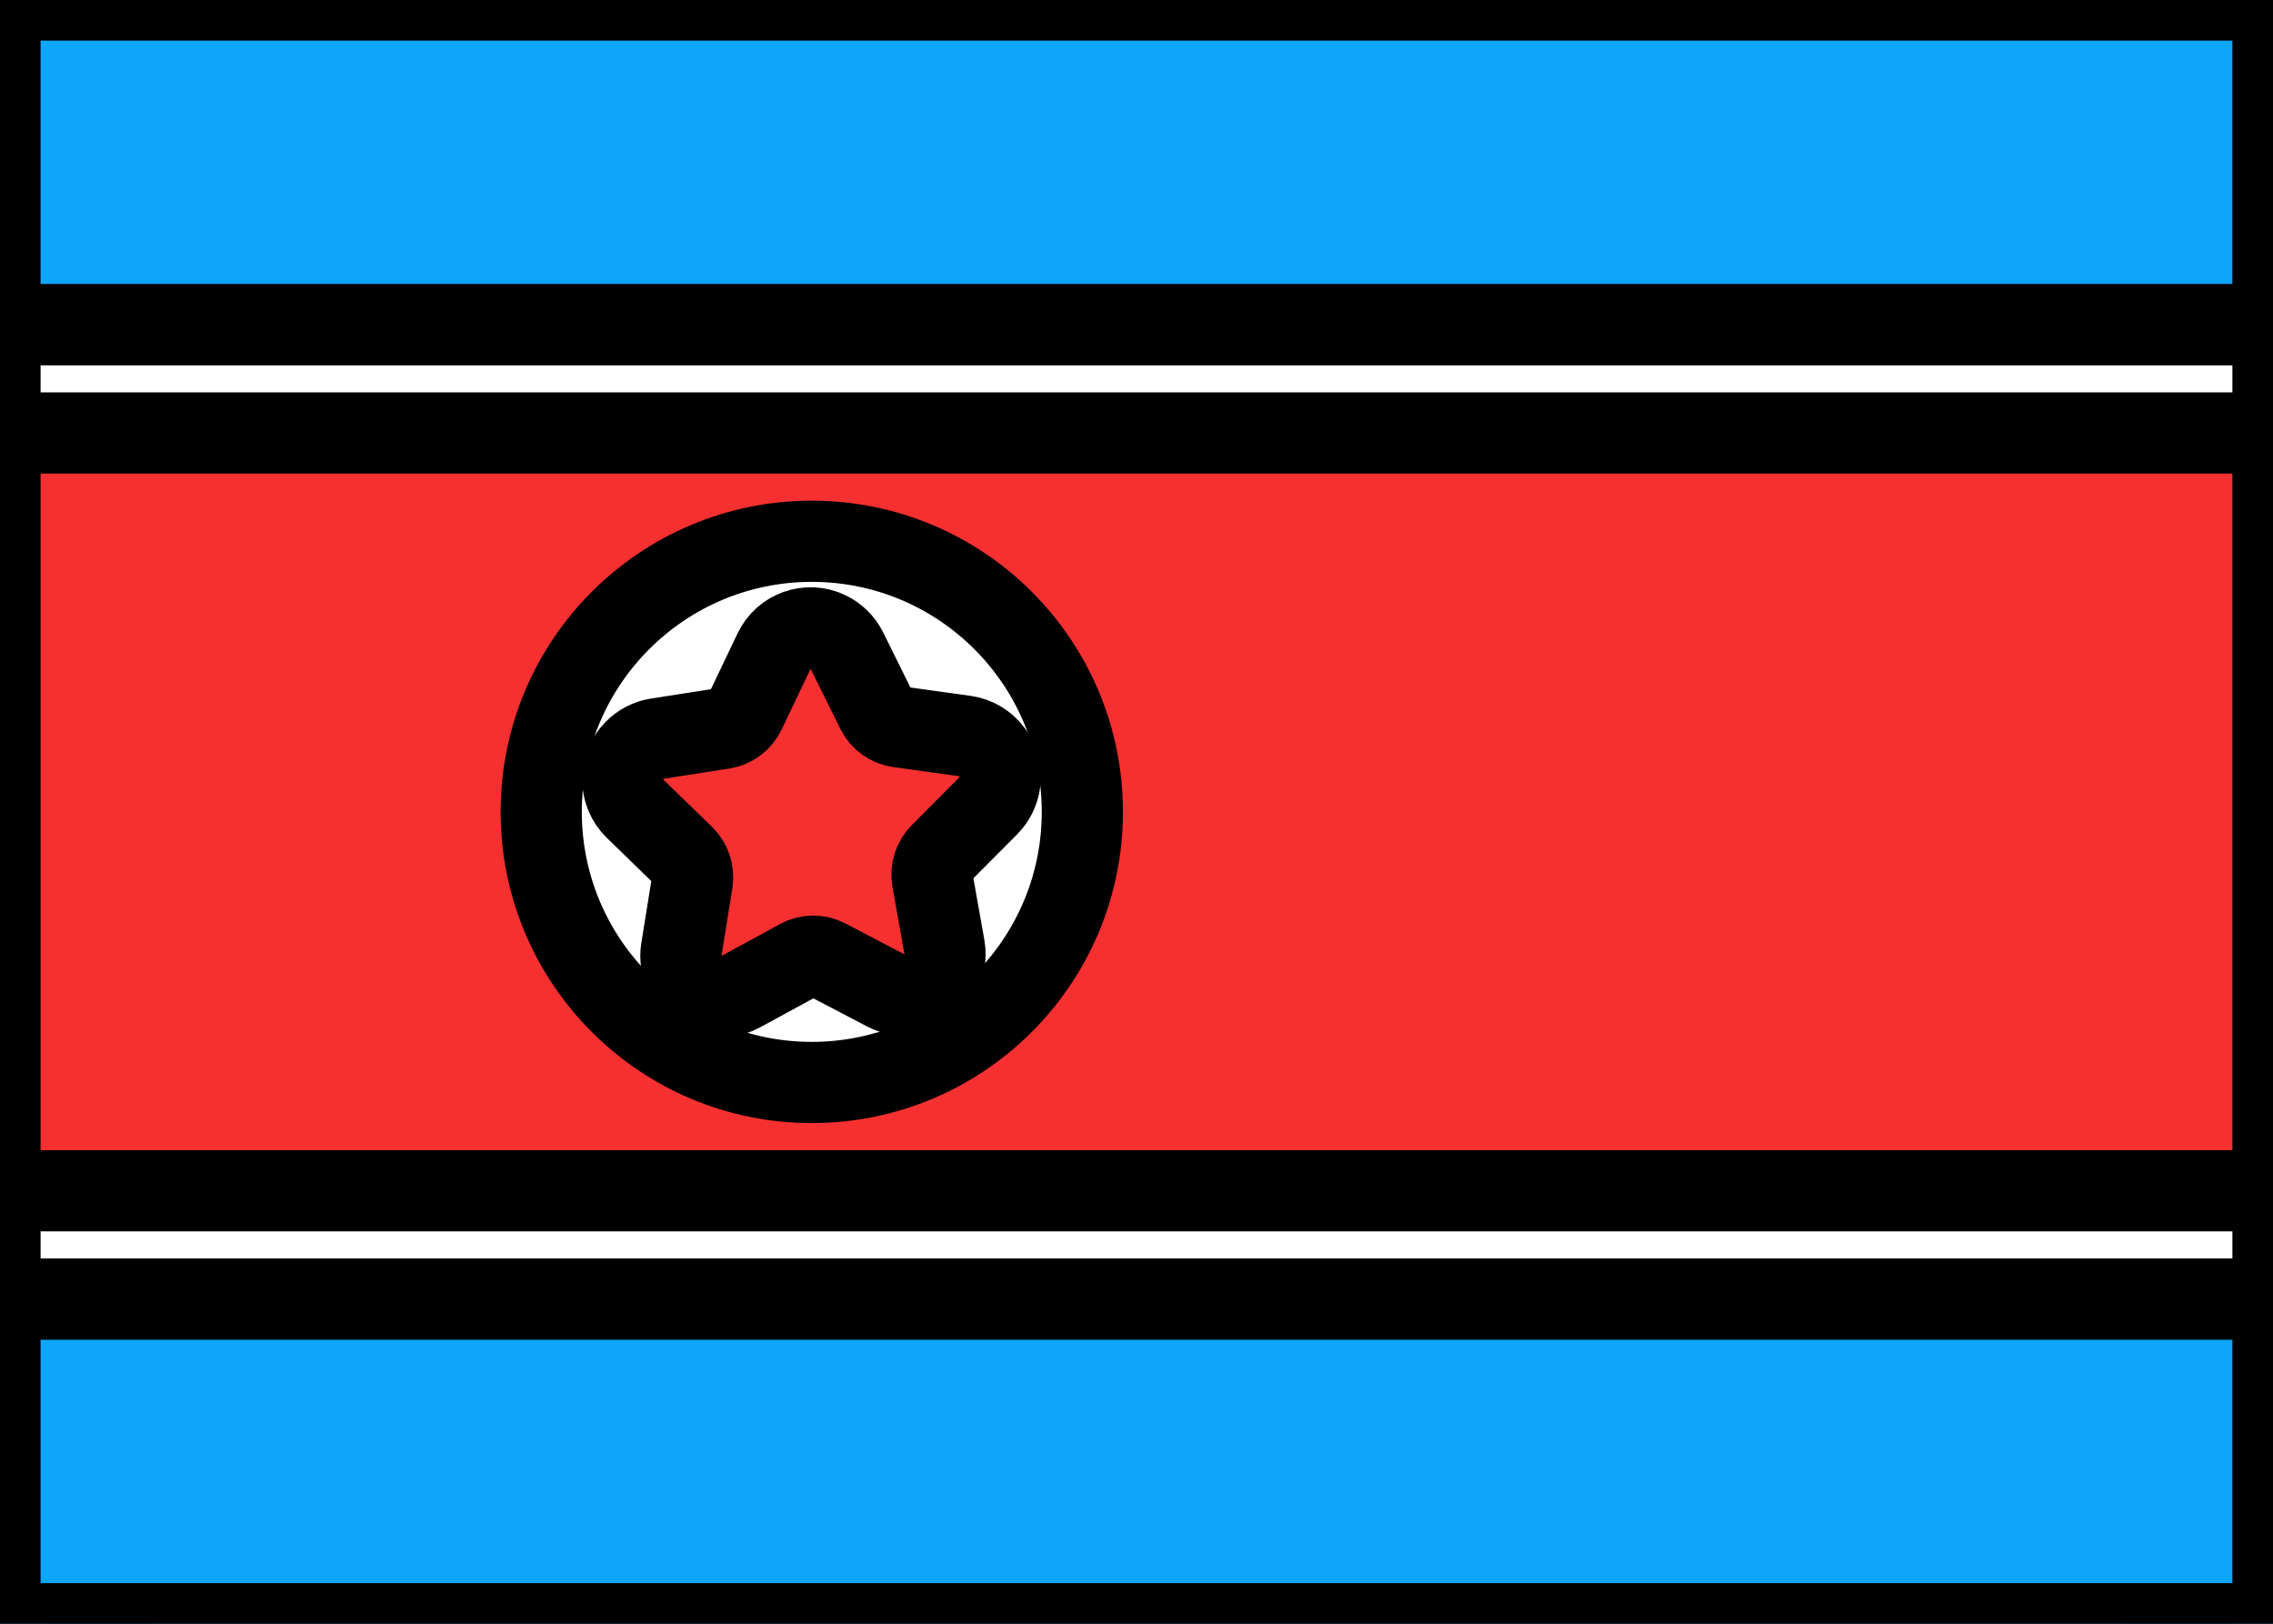 <svg xmlns="http://www.w3.org/2000/svg" fill="none" viewBox="0 0 28 20" stroke="currentColor" aria-hidden="true">
  <rect x="0" y="0" width="28" height="20" fill="#333333" stroke="none"/>
  <g clip-path="url(#clip0_5_938)">
    <rect width="28" height="20" fill="white" rx="2"/>
    <path fill="#0EA6FB" fill-rule="evenodd" d="M0 4H28V0H0V4Z" clip-rule="evenodd"/>
    <path fill="#0EA6FB" fill-rule="evenodd" d="M0 20H28V16H0V20Z" clip-rule="evenodd"/>
    <path fill="white" fill-rule="evenodd" d="M0 16H28V4H0V16Z" clip-rule="evenodd"/>
    <path fill="#F63030" fill-rule="evenodd" d="M0 14.667H28V5.333H0V14.667Z" clip-rule="evenodd"/>
    <path fill="white" fill-rule="evenodd" d="M10 13.333C11.841 13.333 13.333 11.841 13.333 10C13.333 8.159 11.841 6.667 10 6.667C8.159 6.667 6.667 8.159 6.667 10C6.667 11.841 8.159 13.333 10 13.333Z" clip-rule="evenodd"/>
    <path fill="#F63030" d="M9.848 11.821L9.124 12.215C8.881 12.347 8.579 12.257 8.448 12.013C8.395 11.915 8.376 11.803 8.394 11.694L8.528 10.86C8.546 10.744 8.507 10.626 8.423 10.544L7.824 9.962C7.625 9.768 7.619 9.447 7.812 9.247C7.889 9.167 7.988 9.115 8.097 9.098L8.91 8.972C9.026 8.953 9.126 8.878 9.177 8.771L9.536 8.019C9.654 7.769 9.952 7.663 10.2 7.783C10.3 7.831 10.381 7.911 10.431 8.011L10.801 8.758C10.854 8.864 10.956 8.937 11.073 8.953L11.887 9.066C12.162 9.105 12.355 9.36 12.317 9.637C12.302 9.746 12.252 9.847 12.174 9.925L11.585 10.517C11.503 10.601 11.466 10.719 11.486 10.835L11.634 11.667C11.682 11.94 11.502 12.2 11.231 12.249C11.123 12.268 11.011 12.251 10.913 12.2L10.183 11.818C10.078 11.763 9.952 11.764 9.848 11.821Z"/>
  </g>
  <defs>
    <clipPath id="clip0_5_938">
      <rect width="28" height="20" fill="white"/>
    </clipPath>
  </defs>
</svg>

